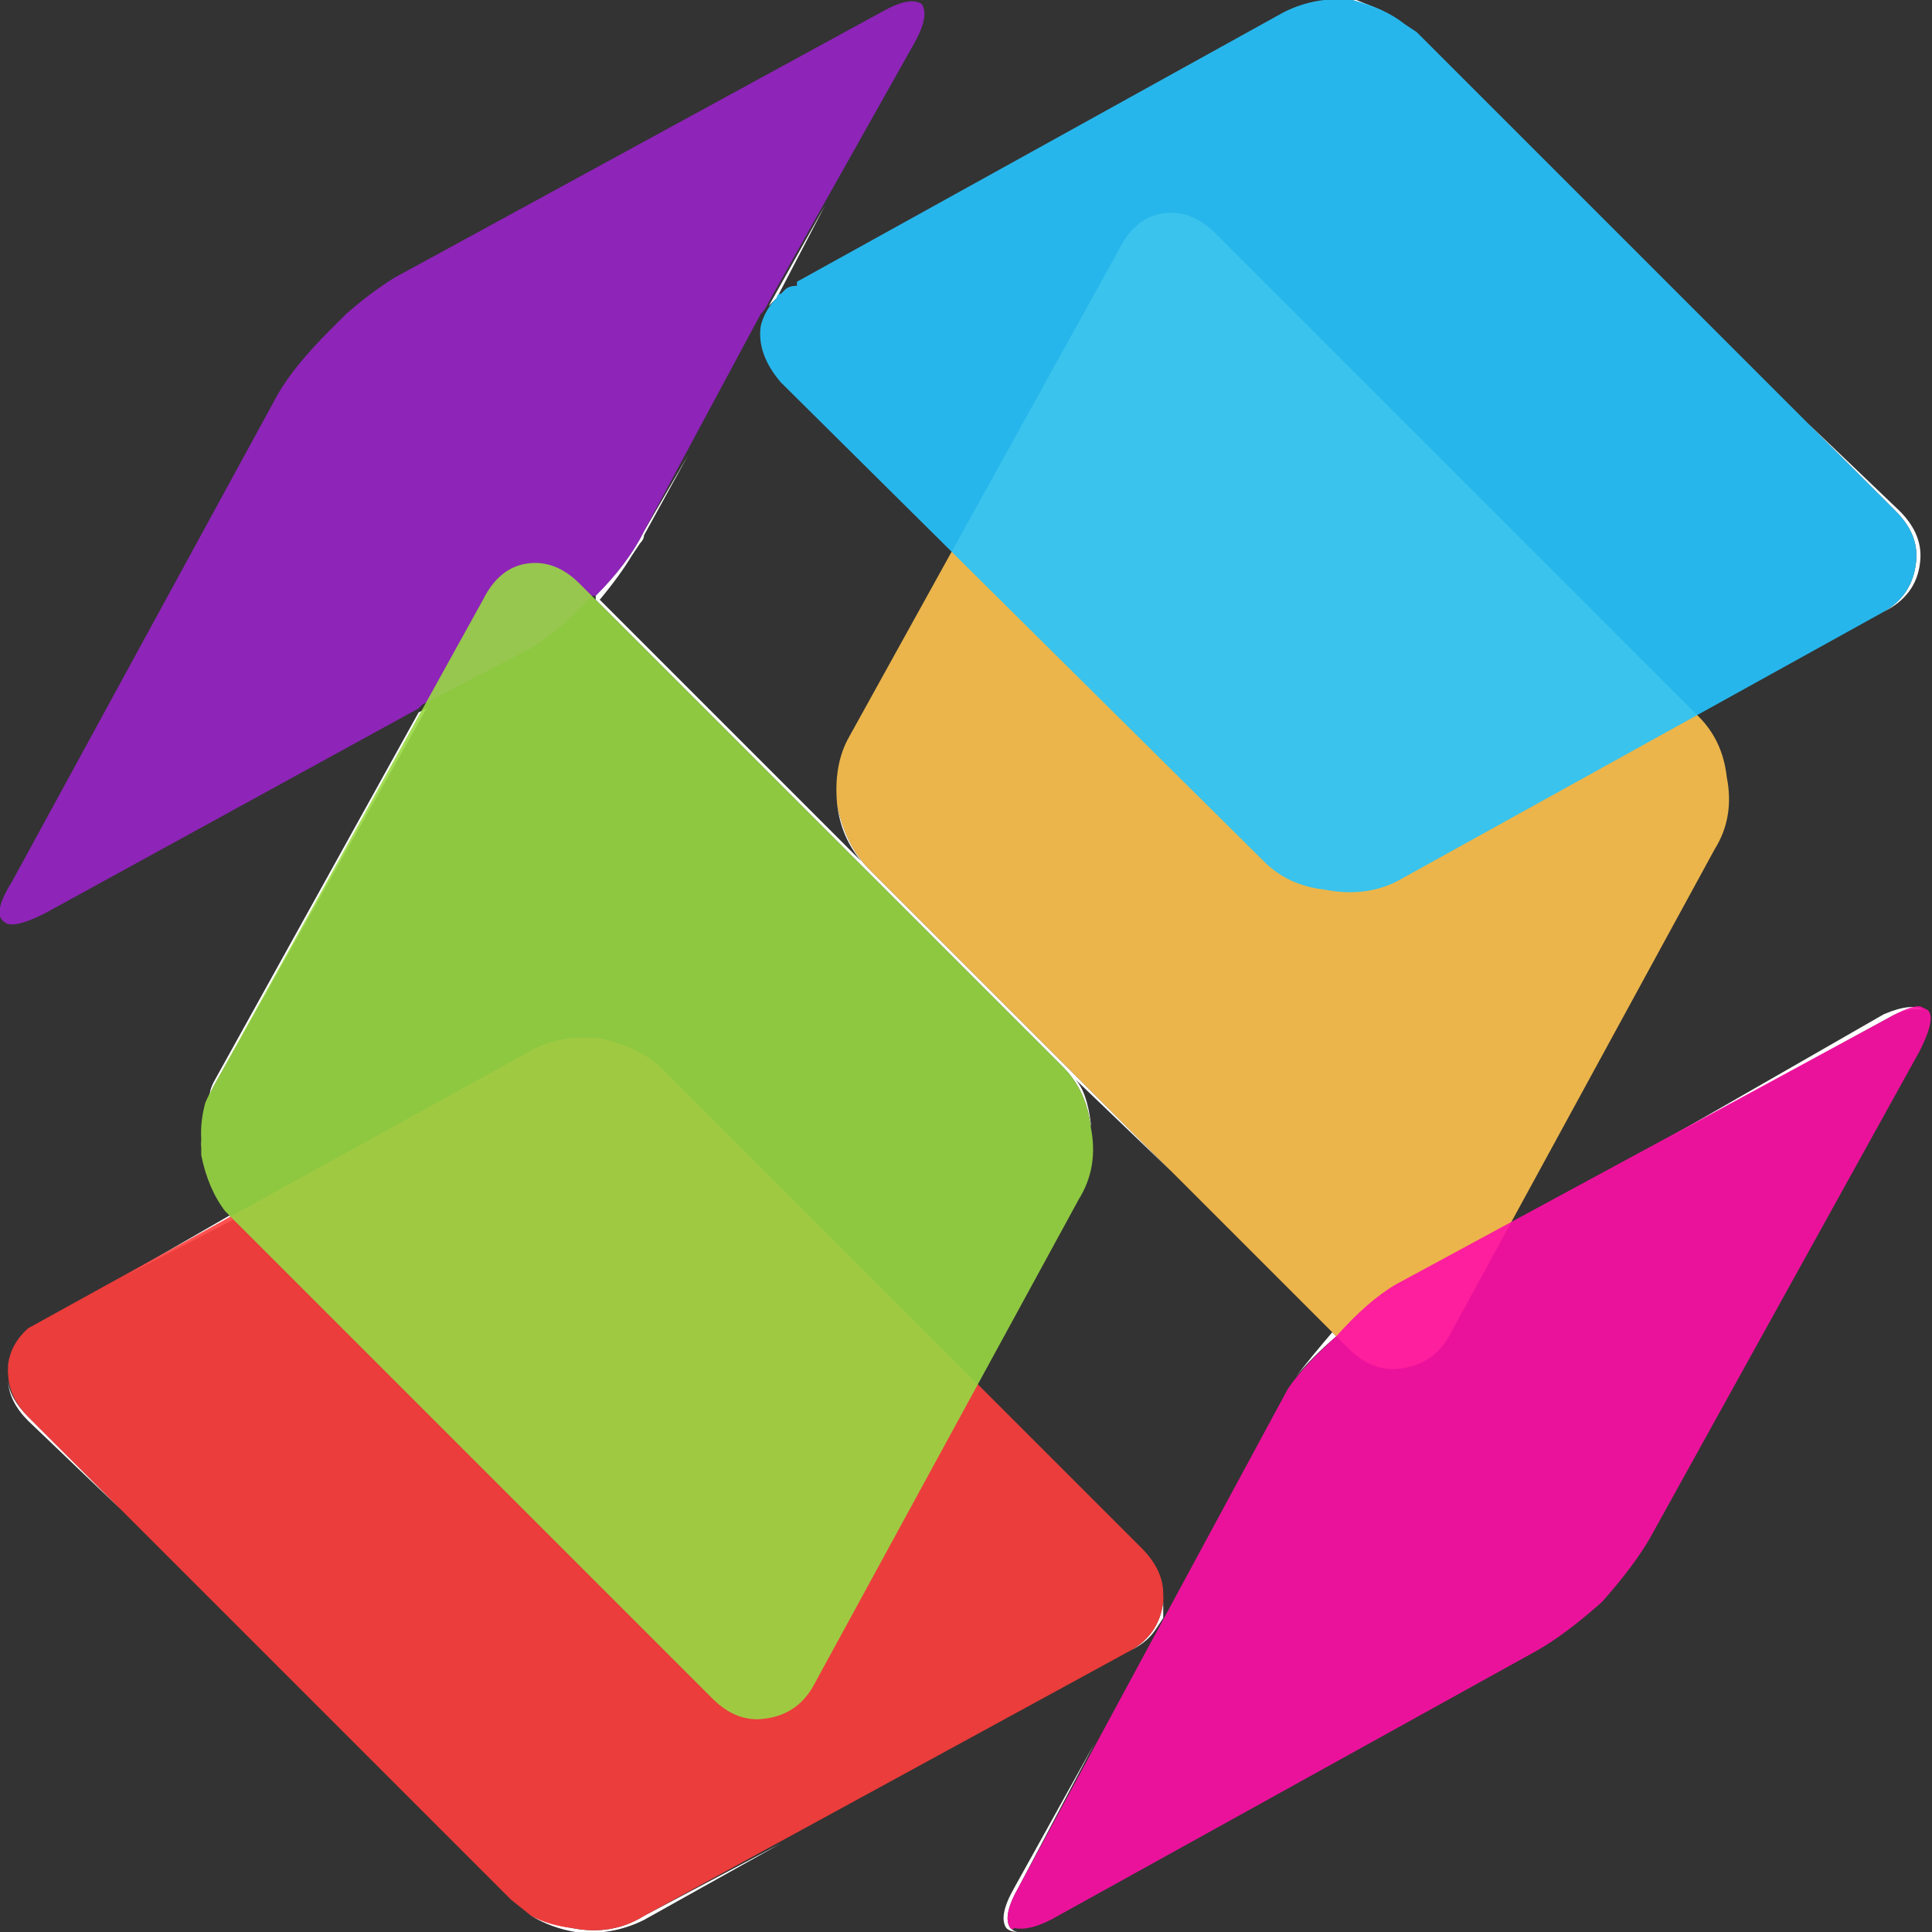 <?xml version="1.0" encoding="UTF-8" standalone="no"?>
<svg width="24px" height="24px" viewBox="0 0 24 24" version="1.1" xmlns="http://www.w3.org/2000/svg" xmlns:xlink="http://www.w3.org/1999/xlink" xmlns:sketch="http://www.bohemiancoding.com/sketch/ns">
    <rect x="0" y="0" width="24" height="24" fill="#333333" stroke="none"/>
    <!-- Generator: Sketch 3.4.1 (15681) - http://www.bohemiancoding.com/sketch -->
    <title>Slice 1</title>
    <desc>Created with Sketch.</desc>
    <defs></defs>
    <g id="Page-1" stroke="none" stroke-width="1" fill="none" fill-rule="evenodd" sketch:type="MSPage">
        <g id="Group" sketch:type="MSLayerGroup" fill="#FFFFFF">
            <g id="Layer0_22_FILL-link" sketch:type="MSShapeGroup">
                <g id="Layer0_22_FILL">
                    <path d="M8,23.8 C7.733,23.967 7.433,24.017 7.1,23.95 C6.9,23.917 6.733,23.867 6.6,23.8 C6.767,23.9 6.95,23.967 7.15,24 C7.45,24.033 7.733,23.983 8,23.85 L9.7,22.9 L8,23.8 L8,23.8 Z M2.9,15.15 L2.85,15.1 L1.55,15.85 L2.9,15.15 L2.9,15.15 Z M0.35,17.6 C0.194,17.444 0.11,17.294 0.1,17.15 C0.108,17.325 0.192,17.492 0.35,17.65 L1.5,18.75 L0.35,17.6 L0.35,17.6 Z M5.3,8.8 L5.2,8.85 L2.65,13.45 C2.618,13.514 2.601,13.58 2.6,13.65 C2.602,13.613 2.619,13.562 2.65,13.5 L5.3,8.8 L5.3,8.8 Z M9.55,3.8 L9.65,3.7 L10.25,2.55 L9.55,3.8 L9.55,3.8 Z M23.45,12.65 C23.617,12.55 23.767,12.517 23.9,12.55 C23.8,12.483 23.633,12.5 23.4,12.6 L20.7,14.15 L23.45,12.65 L23.45,12.65 Z M12.5,23.95 C12.533,23.983 12.583,23.999 12.65,24 C12.616,23.999 12.582,23.982 12.55,23.95 C12.483,23.85 12.517,23.683 12.65,23.45 L13.6,21.65 L12.6,23.45 C12.467,23.683 12.433,23.85 12.5,23.95 L12.5,23.95 Z M14.35,20.25 L14.45,20.1 L14.45,19.95 L14.45,19.9 C14.417,20.167 14.283,20.367 14.05,20.5 C14.183,20.433 14.283,20.35 14.35,20.25 L14.35,20.25 Z M13.2,13.25 C13.4,13.45 13.517,13.7 13.55,14 L13.55,13.95 C13.517,13.683 13.45,13.5 13.35,13.4 L14.55,14.55 L10.8,10.8 C10.6,10.6 10.467,10.333 10.4,10 C10.433,10.267 10.533,10.5 10.7,10.7 L7.45,7.45 C7.617,7.25 7.75,7.067 7.85,6.9 L7.95,6.75 C7.983,6.717 8,6.683 8,6.65 L8.55,5.65 L8,6.6 C7.867,6.867 7.667,7.133 7.4,7.4 L7.4,7.45 L13.2,13.25 L13.2,13.25 Z M16.1,17.1 C16.229,16.942 16.396,16.775 16.6,16.6 L16.55,16.55 C16.375,16.754 16.225,16.938 16.1,17.1 L16.1,17.1 Z M17.2,0.15 C17.092,0.1 16.975,0.05 16.85,0 L16.8,0 C16.951,0.05 17.084,0.1 17.2,0.15 L17.2,0.15 Z M23.4,7.6 C23.667,7.467 23.817,7.267 23.85,7 C23.883,6.767 23.8,6.55 23.6,6.35 L22.45,5.25 L23.55,6.35 C23.75,6.55 23.833,6.767 23.8,7 C23.767,7.267 23.633,7.467 23.4,7.6 L23.4,7.6 Z" id="Shape"></path>
                </g>
            </g>
        </g>
        <g id="Group" sketch:type="MSLayerGroup" transform="translate(10, 2)" fill-opacity="0.902" fill="#FFC34E">
            <g id="Layer0_22_MEMBER_0_FILL-link" sketch:type="MSShapeGroup">
                <g id="Layer0_22_MEMBER_0_FILL">
                    <path d="M11.45,7.65 C11.417,7.35 11.3,7.1 11.1,6.9 L5.1,0.9 C4.9,0.7 4.683,0.617 4.45,0.65 C4.217,0.683 4.033,0.833 3.9,1.1 L0.55,7.15 C0.417,7.383 0.367,7.667 0.4,8 C0.467,8.333 0.6,8.6 0.8,8.8 L6.75,14.75 C6.95,14.95 7.167,15.033 7.4,15 C7.667,14.967 7.867,14.833 8,14.6 L11.3,8.55 C11.467,8.283 11.517,7.983 11.45,7.65 L11.45,7.65 Z" id="Shape"></path>
                </g>
            </g>
        </g>
        <g id="Group" sketch:type="MSLayerGroup" transform="translate(12, 12)" fill-opacity="0.902" fill="#FE0FA6">
            <g id="Layer0_22_MEMBER_1_FILL-link" sketch:type="MSShapeGroup">
                <g id="Layer0_22_MEMBER_1_FILL">
                    <path d="M4.6,4.6 C4.338,4.833 4.138,5.05 4,5.25 L0.65,11.45 C0.517,11.683 0.483,11.85 0.55,11.95 C0.57,11.97 0.587,11.97 0.6,11.95 C0.714,11.977 0.864,11.943 1.05,11.85 L7.1,8.5 C7.333,8.367 7.6,8.167 7.9,7.9 C8.167,7.6 8.367,7.333 8.5,7.1 L11.85,1.05 C11.983,0.783 12.017,0.617 11.95,0.55 C11.928,0.536 11.895,0.519 11.85,0.5 C11.766,0.495 11.633,0.545 11.45,0.65 L5.35,3.95 C5.117,4.083 4.867,4.3 4.6,4.6 L4.6,4.6 Z" id="Shape"></path>
                </g>
            </g>
        </g>
        <g id="Group" sketch:type="MSLayerGroup" transform="translate(0, 12)" fill-opacity="0.902" fill="#FF3E3C">
            <g id="Layer0_22_MEMBER_2_FILL-link" sketch:type="MSShapeGroup">
                <g id="Layer0_22_MEMBER_2_FILL">
                    <path d="M14.45,7.9 C14.453,7.874 14.453,7.841 14.45,7.8 C14.451,7.609 14.368,7.426 14.2,7.25 L8.25,1.3 C8.05,1.1 7.783,0.967 7.45,0.9 C7.117,0.867 6.833,0.917 6.6,1.05 L0.35,4.5 C0.208,4.625 0.125,4.775 0.1,4.95 L0.1,5 C0.096,5.026 0.096,5.042 0.1,5.05 C0.103,5.253 0.186,5.436 0.35,5.6 L6.35,11.6 L6.6,11.8 C6.746,11.879 6.912,11.929 7.1,11.95 C7.433,12.017 7.733,11.967 8,11.8 L14.05,8.5 C14.283,8.367 14.417,8.167 14.45,7.9 L14.45,7.9 Z" id="Shape"></path>
                </g>
            </g>
        </g>
        <g id="Group" sketch:type="MSLayerGroup" transform="translate(-1, 0)" fill-opacity="0.902" fill="#9823C6">
            <g id="Layer0_22_MEMBER_3_FILL-link" sketch:type="MSShapeGroup">
                <g id="Layer0_22_MEMBER_3_FILL">
                    <path d="M10.55,3.75 L12.35,0.55 C12.483,0.317 12.517,0.15 12.45,0.05 C12.35,-0.017 12.183,0.017 11.95,0.15 L5.9,3.45 C5.699,3.575 5.499,3.725 5.3,3.9 L5.1,4.1 C4.8,4.4 4.583,4.667 4.45,4.9 L1.15,10.95 C0.983,11.217 0.95,11.383 1.05,11.45 C1.117,11.517 1.283,11.483 1.55,11.35 L6.2,8.8 L6.25,8.75 L7.6,8.05 C7.858,7.889 8.108,7.672 8.35,7.4 L8.4,7.4 C8.667,7.133 8.867,6.867 9,6.6 L10.45,3.9 C10.486,3.868 10.519,3.818 10.55,3.75 L10.55,3.75 Z" id="Shape"></path>
                </g>
            </g>
        </g>
        <g id="Group" sketch:type="MSLayerGroup" transform="translate(2, 6)" fill-opacity="0.902" fill="#98D843">
            <g id="Layer0_22_MEMBER_4_FILL-link" sketch:type="MSShapeGroup">
                <g id="Layer0_22_MEMBER_4_FILL">
                    <path d="M11.4,8.9 C11.567,8.633 11.617,8.333 11.55,8 C11.517,7.7 11.4,7.45 11.2,7.25 L5.2,1.25 C5,1.05 4.783,0.967 4.55,1 C4.317,1.033 4.133,1.183 4,1.45 L0.65,7.5 C0.609,7.572 0.576,7.638 0.55,7.7 C0.508,7.856 0.491,8.006 0.5,8.15 C0.496,8.2 0.496,8.234 0.5,8.25 L0.5,8.35 C0.556,8.629 0.656,8.863 0.8,9.05 C0.819,9.066 0.836,9.083 0.85,9.1 C0.867,9.117 0.884,9.134 0.9,9.15 L6.85,15.1 C7.05,15.3 7.267,15.383 7.5,15.35 C7.767,15.317 7.967,15.183 8.1,14.95 L11.4,8.9 L11.4,8.9 Z" id="Shape"></path>
                </g>
            </g>
        </g>
        <g id="Group" sketch:type="MSLayerGroup" transform="translate(9, -1)" fill-opacity="0.902" fill="#26C4FF">
            <g id="Layer0_22_MEMBER_5_FILL-link" sketch:type="MSShapeGroup">
                <g id="Layer0_22_MEMBER_5_FILL">
                    <path d="M8.45,1.3 C8.283,1.167 8.067,1.067 7.8,1 C7.5,0.967 7.217,1.017 6.95,1.15 L0.9,4.5 L0.9,4.55 C0.833,4.55 0.783,4.567 0.75,4.6 L0.7,4.65 C0.667,4.65 0.65,4.667 0.65,4.7 C0.55,4.8 0.483,4.917 0.45,5.05 C0.417,5.283 0.5,5.517 0.7,5.75 L6.7,11.7 C6.9,11.9 7.15,12.017 7.45,12.05 C7.783,12.117 8.083,12.083 8.35,11.95 L14.4,8.6 C14.633,8.467 14.767,8.267 14.8,8 C14.833,7.767 14.75,7.55 14.55,7.35 L8.6,1.4 L8.45,1.3 L8.45,1.3 Z" id="Shape"></path>
                </g>
            </g>
        </g>
    </g>
</svg>